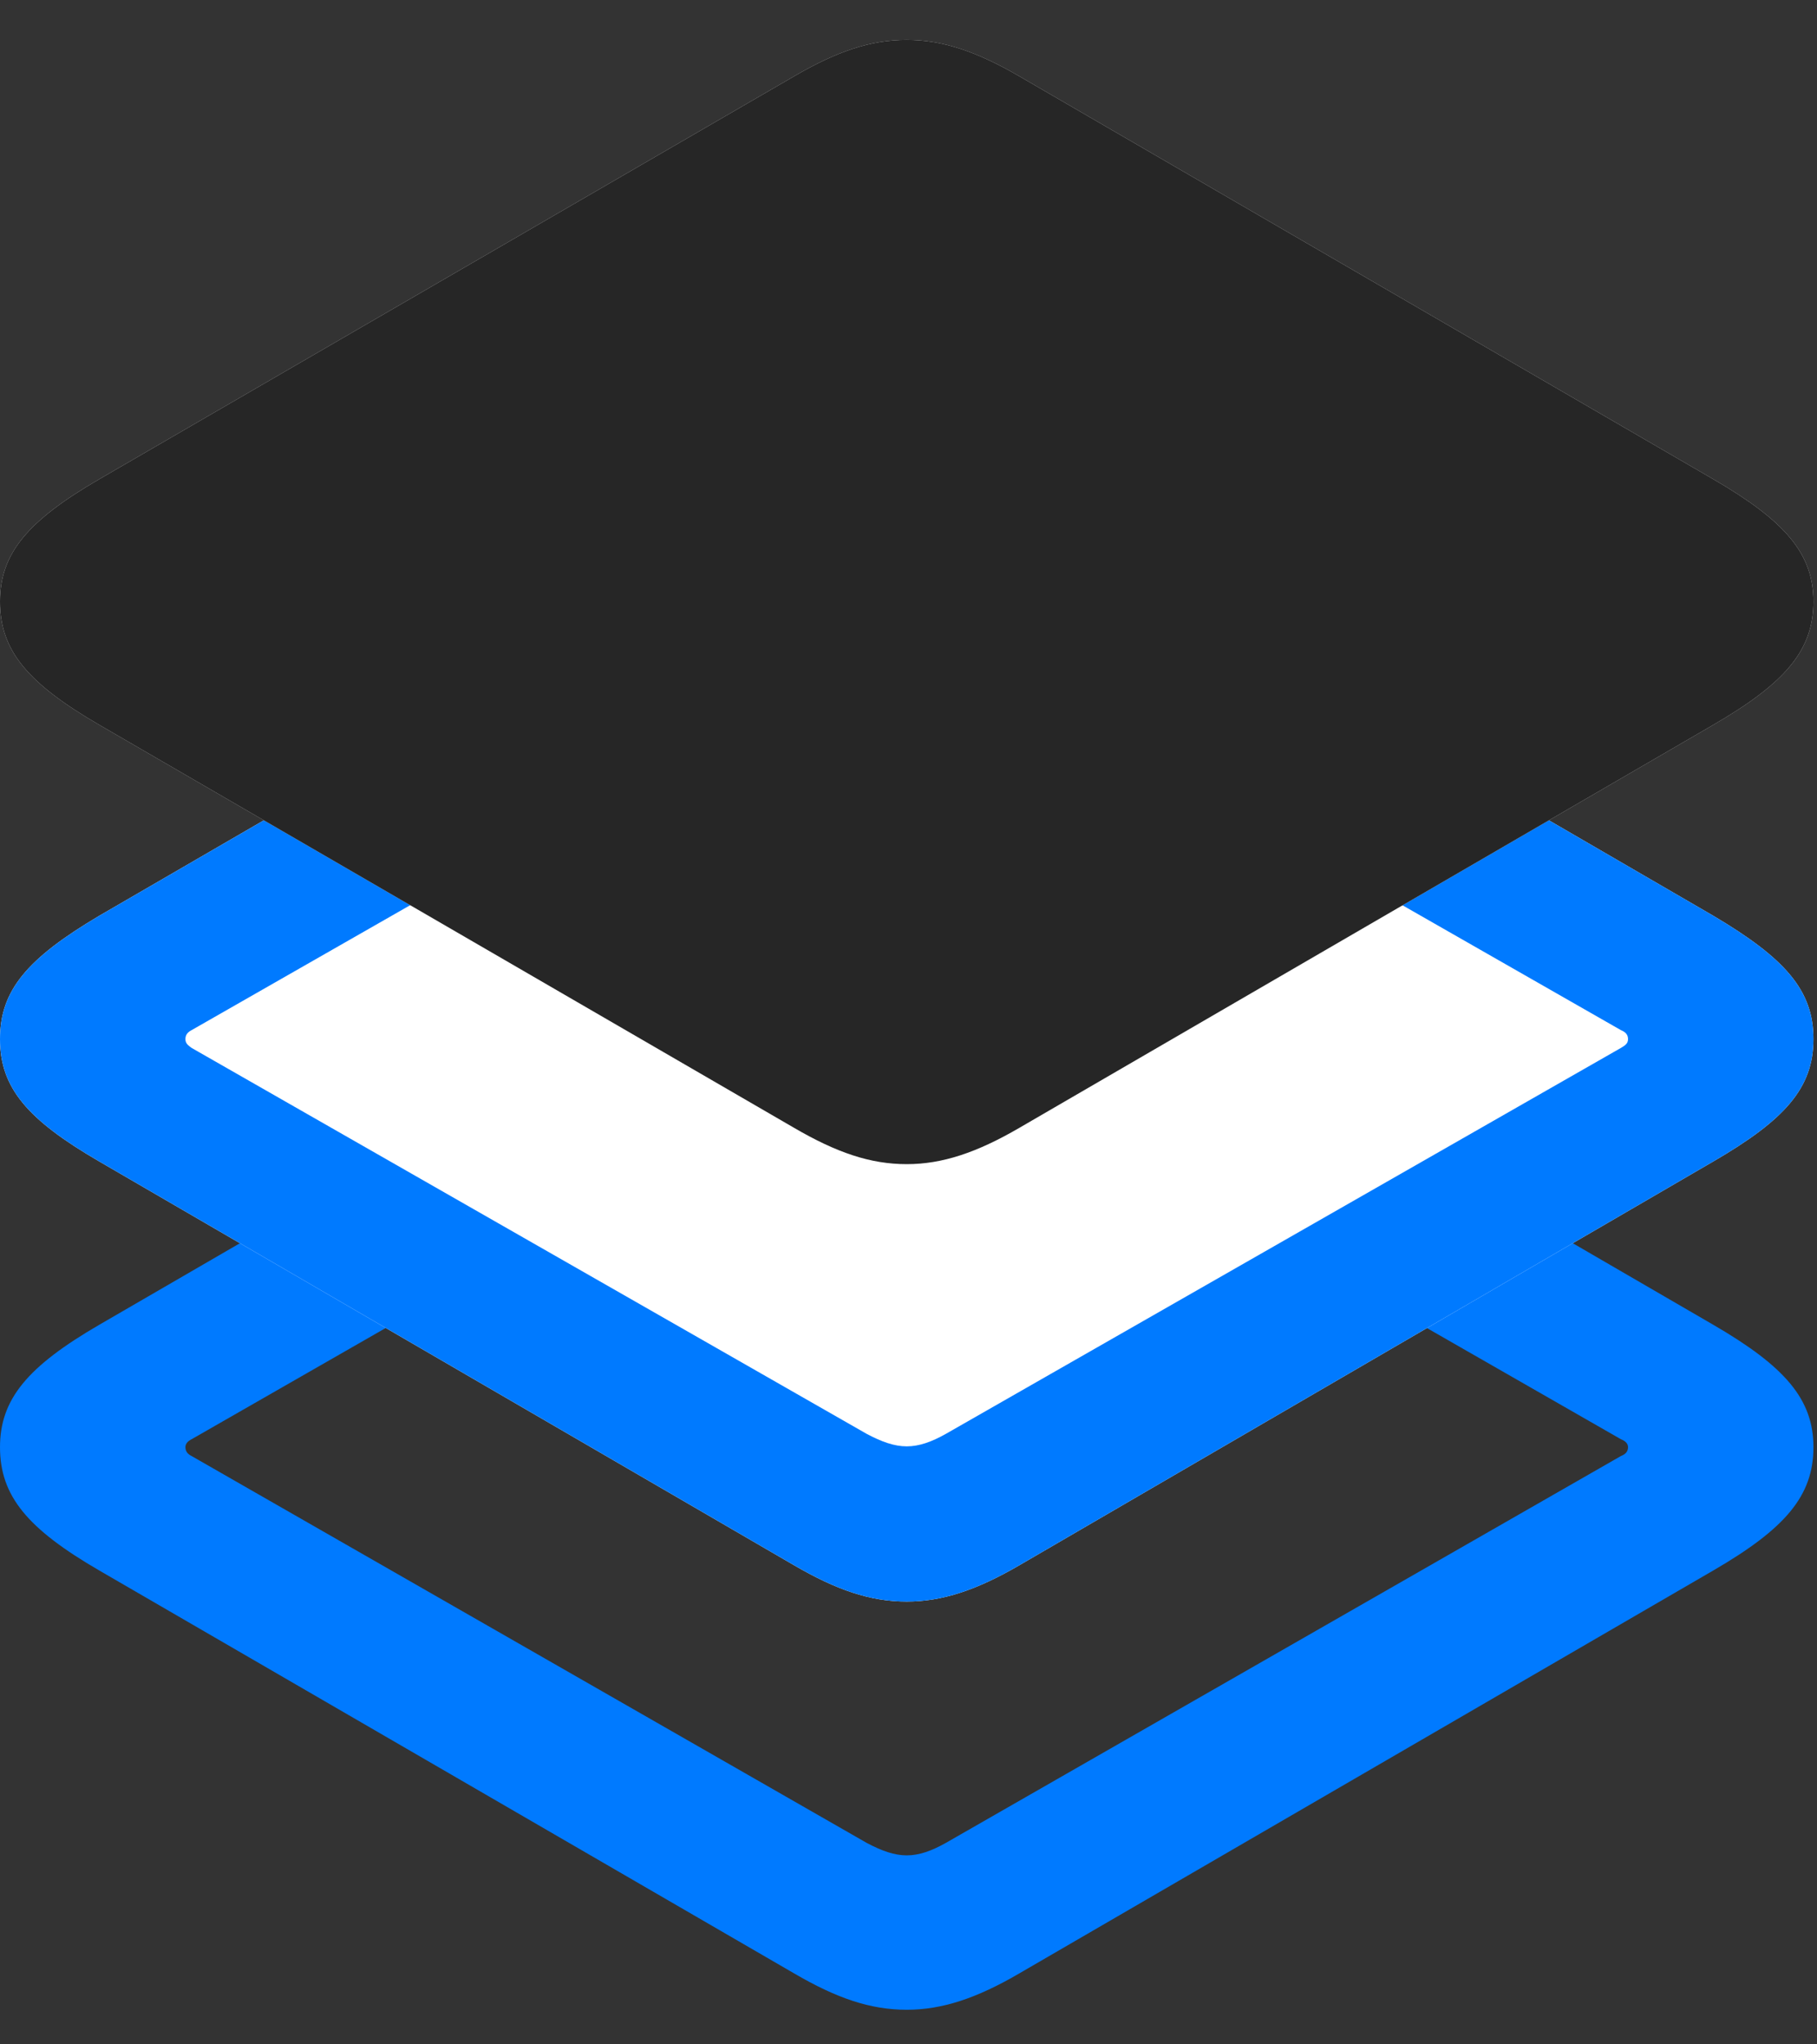<svg width="24" height="27" viewBox="0 0 24 27" fill="none" xmlns="http://www.w3.org/2000/svg">
<rect x="0" y="0" width="24" height="27" fill="#333333" stroke="none"/>
<path d="M11.977 26.543C12.445 26.543 12.902 26.391 13.465 26.062L22.629 20.742C23.578 20.191 23.953 19.758 23.953 19.113C23.953 18.48 23.578 18.047 22.629 17.496L13.465 12.176C12.902 11.848 12.445 11.695 11.977 11.695C11.496 11.695 11.051 11.848 10.488 12.176L1.312 17.496C0.363 18.047 0 18.48 0 19.113C0 19.758 0.363 20.191 1.312 20.742L10.488 26.062C11.051 26.391 11.496 26.543 11.977 26.543ZM11.977 24.504C11.812 24.504 11.648 24.445 11.449 24.34L2.531 19.23C2.484 19.207 2.449 19.172 2.449 19.113C2.449 19.066 2.484 19.031 2.531 19.008L11.449 13.898C11.648 13.793 11.812 13.734 11.977 13.734C12.141 13.734 12.305 13.793 12.492 13.898L21.41 19.008C21.469 19.031 21.504 19.066 21.504 19.113C21.504 19.172 21.469 19.207 21.41 19.23L12.492 24.34C12.305 24.445 12.141 24.504 11.977 24.504Z" fill="#007AFF"/>
<path d="M11.977 21.152C12.445 21.152 12.902 21 13.465 20.672L22.629 15.34C23.578 14.789 23.953 14.367 23.953 13.723C23.953 13.078 23.578 12.656 22.629 12.094L13.465 6.773C12.902 6.445 12.445 6.293 11.977 6.293C11.496 6.293 11.051 6.445 10.488 6.773L1.312 12.094C0.363 12.656 0 13.078 0 13.723C0 14.367 0.363 14.789 1.312 15.34L10.488 20.672C11.051 21 11.496 21.152 11.977 21.152Z" fill="white"/>
<path d="M11.977 21.152C12.445 21.152 12.902 21 13.465 20.672L22.629 15.34C23.578 14.789 23.953 14.367 23.953 13.723C23.953 13.078 23.578 12.656 22.629 12.094L13.465 6.773C12.902 6.445 12.445 6.293 11.977 6.293C11.496 6.293 11.051 6.445 10.488 6.773L1.312 12.094C0.363 12.656 0 13.078 0 13.723C0 14.367 0.363 14.789 1.312 15.34L10.488 20.672C11.051 21 11.496 21.152 11.977 21.152ZM11.977 19.102C11.812 19.102 11.648 19.043 11.449 18.938L2.531 13.84C2.484 13.805 2.449 13.781 2.449 13.723C2.449 13.664 2.484 13.629 2.531 13.605L11.449 8.508C11.648 8.391 11.812 8.344 11.977 8.344C12.141 8.344 12.305 8.391 12.492 8.508L21.41 13.605C21.469 13.629 21.504 13.664 21.504 13.723C21.504 13.781 21.469 13.805 21.41 13.84L12.492 18.938C12.305 19.043 12.141 19.102 11.977 19.102Z" fill="#007AFF"/>
<path d="M11.977 15.375C12.445 15.375 12.902 15.223 13.465 14.895L22.629 9.574C23.578 9.023 23.953 8.59 23.953 7.945C23.953 7.312 23.578 6.879 22.629 6.328L13.465 1.008C12.902 0.68 12.445 0.527 11.977 0.527C11.496 0.527 11.051 0.68 10.488 1.008L1.312 6.328C0.363 6.879 0 7.312 0 7.945C0 8.59 0.363 9.023 1.312 9.574L10.488 14.895C11.051 15.223 11.496 15.375 11.977 15.375Z" fill="white"/>
<path d="M11.977 15.375C12.445 15.375 12.902 15.223 13.465 14.895L22.629 9.574C23.578 9.023 23.953 8.59 23.953 7.945C23.953 7.312 23.578 6.879 22.629 6.328L13.465 1.008C12.902 0.68 12.445 0.527 11.977 0.527C11.496 0.527 11.051 0.68 10.488 1.008L1.312 6.328C0.363 6.879 0 7.312 0 7.945C0 8.59 0.363 9.023 1.312 9.574L10.488 14.895C11.051 15.223 11.496 15.375 11.977 15.375Z" fill="black" fill-opacity="0.85"/>
</svg>
